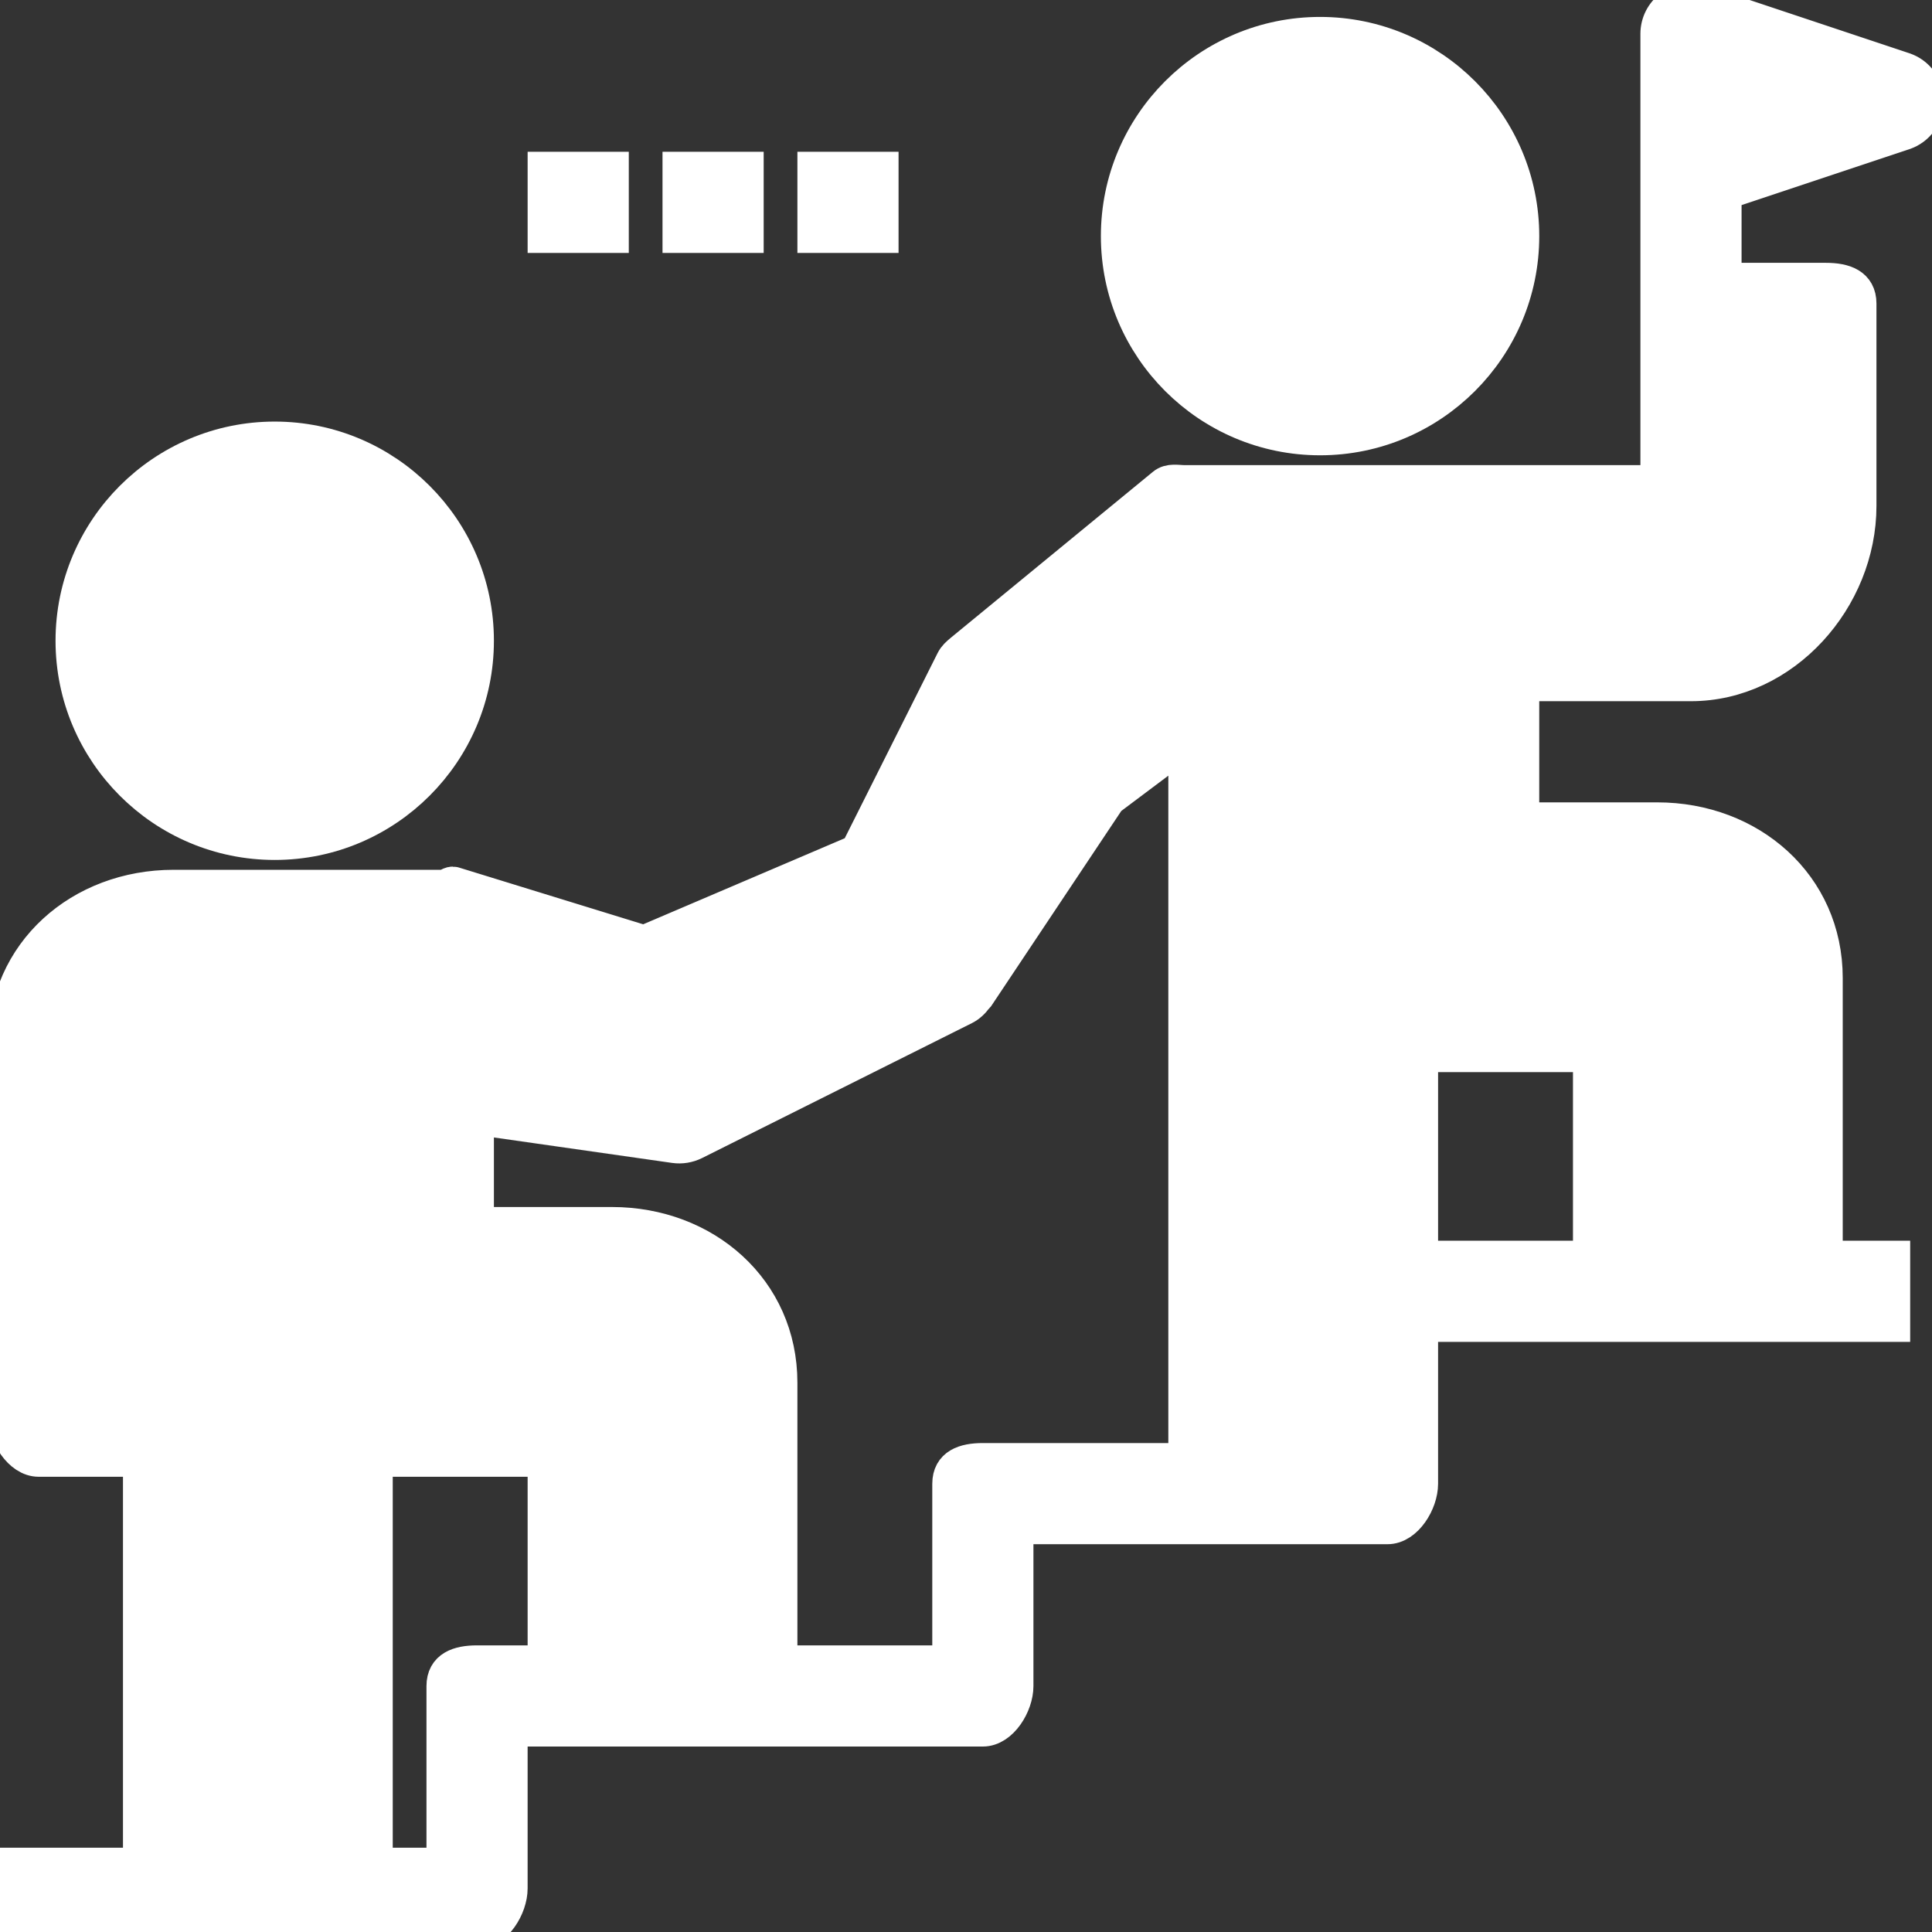 <!DOCTYPE svg PUBLIC "-//W3C//DTD SVG 1.1//EN" "http://www.w3.org/Graphics/SVG/1.1/DTD/svg11.dtd">
<!-- Uploaded to: SVG Repo, www.svgrepo.com, Transformed by: SVG Repo Mixer Tools -->
<svg version="1.1" id="Layer_1" xmlns="http://www.w3.org/2000/svg" xmlns:xlink="http://www.w3.org/1999/xlink" viewBox="0 0 57.294 57.294" xml:space="preserve" width="800px" height="800px" fill="#fff" stroke="#fff">

<rect x="0" y="0" width="57.294" height="57.294" fill="#333333" stroke="none"/>

<g id="SVGRepo_bgCarrier" stroke-width="0"/>

<g id="SVGRepo_tracerCarrier" stroke-linecap="round" stroke-linejoin="round"/>

<g id="SVGRepo_iconCarrier"> <g> <path  d="M35.147,7.002c0,1.181,0.524,2.379,1.34,3.112c0.941-0.163,1.66-1.82,1.66-1.82h2 c0,1-0.524,2.087-1.34,2.819c0.114,0.01,0.224-0.039,0.34-0.039c2.206,0,4-1.83,4-4.037s-1.794-4.018-4-4.018 C36.941,3.02,35.147,4.795,35.147,7.002z"/> <path  d="M4.147,19.002c0,2.206,1.794,4,4,4c0.116,0,0.226,0.122,0.34,0.112 c-0.816-0.733-1.34-1.82-1.34-2.82h2c0,0,0.719,1.657,1.66,1.819c0.816-0.733,1.34-1.858,1.34-3.039c0-2.206-1.794-4.037-4-4.037 C5.941,15.038,4.147,16.795,4.147,19.002z"/> <polygon style="fill:#fff;" points="51.147,3.614 52.985,3.001 51.147,2.389 "/> <polygon style="fill:#fff;" points="40.67,16.002 39.624,16.002 40.147,17.309 "/> <path style="fill:#fff;" d="M18.147,38.294h-5c-0.553,0-1-0.74-1-1.292v-5c0-0.29,0.126-0.565,0.345-0.756 c0.219-0.189,0.51-0.277,0.797-0.234l6.69,0.956l6.708-3.353l-0.303-0.455l-0.607-0.91l-6.235,2.672 c-0.224,0.096-0.478,0.255-0.71,0.176l-5.847-1.804h-2.838v7h-2v-7h-3c-1.654,0-3,1.053-3,2.708v10.292h2v-9h2v23h3V42.002 c0-0.553,0.447-0.708,1-0.708h7c0.553,0,1,0.155,1,0.708v7.292h3v-8.292C21.147,39.347,19.801,38.294,18.147,38.294z"/> <path style="fill:#fff;" d="M51.147,15.002c0,0.552-0.447,1.292-1,1.292h-7.323l-1.748,4.225 c-0.152,0.38-0.519,0.556-0.929,0.556c-0.409,0-0.776-0.139-0.929-0.519l-1.748-4.262h-1.961l-5.562,4.489l-2.646,5.22l0.846,1.232 l3.168-4.77c0.062-0.095,0.142-0.187,0.232-0.254l4-3.005c0.302-0.227,0.709-0.265,1.047-0.097c0.339,0.17,0.553,0.514,0.553,0.893 v23.292h3v-5.292v-8c0-0.553,0.447-0.708,1-0.708h7c0.553,0,1,0.155,1,0.708v7.292h3v-8.292c0-1.655-1.346-2.708-3-2.708h-5 c-0.553,0-1-0.74-1-1.292v-6c0-0.553,0.447-0.708,1-0.708h6c1.654,0,3-1.638,3-3.292v-4.708h-2V15.002L51.147,15.002z"/> <g> <path d="M39.147,13.002c3.309,0,6-2.691,6-6s-2.691-6-6-6s-6,2.691-6,6S35.838,13.002,39.147,13.002z M39.147,3.001 c2.206,0,4,1.794,4,4s-1.794,4-4,4c-0.117,0-0.226,0.122-0.34,0.112c0.816-0.732,1.34-1.819,1.34-2.819h-2 c0,0-0.719,1.657-1.66,1.819c-0.816-0.732-1.34-1.857-1.34-3.038C35.147,4.869,36.941,3.001,39.147,3.001z"/> <path d="M8.147,25.002c3.309,0,6-2.691,6-6s-2.691-6-6-6s-6,2.691-6,6S4.838,25.002,8.147,25.002z M8.147,15.002 c2.206,0,4,1.794,4,4c0,1.181-0.524,2.379-1.34,3.112c-0.941-0.163-1.66-1.82-1.66-1.82h-2c0,1,0.524,2.087,1.34,2.819 c-0.114,0.01-0.224-0.039-0.34-0.039c-2.206,0-4-1.83-4-4.037S5.941,15.002,8.147,15.002z"/> <path d="M56.463,2.053l-6-2c-0.307-0.105-0.64-0.052-0.901,0.137s-0.415,0.49-0.415,0.811v8v5.293h-14 c-0.234,0-0.461-0.064-0.641,0.085l-6,4.927c-0.105,0.089-0.192,0.162-0.254,0.285l-2.836,5.655l-6.314,2.696l-5.639-1.737 c-0.102-0.035-0.209,0.089-0.316,0.089h-8c-2.757,0-5,1.951-5,4.708v11c0,0.552,0.447,1.292,1,1.292h3v12h-4v2h5h5h4 c0.553,0,1-0.74,1-1.292v-4.708h2h5h7c0.553,0,1-0.74,1-1.292v-4.708h6h5c0.553,0,1-0.74,1-1.292v-4.708h6h5h3v-2h-2v-8.292 c0-2.757-2.243-4.708-5-4.708h-4v-4h5c2.757,0,5-2.536,5-5.292v-6c0-0.553-0.447-0.708-1-0.708h-3V5.722l5.316-1.772 c0.409-0.136,0.684-0.518,0.684-0.949S56.872,2.189,56.463,2.053z M40.67,16.002l-0.523,1.307l-0.523-1.308h1.046L40.67,16.002 L40.67,16.002z M14.147,49.294c-0.553,0-1,0.155-1,0.708v5.292h-2v-12h5v6H14.147z M18.147,49.294v-7.292 c0-0.553-0.447-0.708-1-0.708h-7c-0.553,0-1,0.155-1,0.708v13.292h-3v-23h-2v9h-2V31.002c0-1.655,1.346-2.708,3-2.708h3v7h2v-7 h2.838l5.846,1.802c0.232,0.079,0.486-0.007,0.71-0.102l6.235-2.708l0.607,0.892l0.303,0.446l-6.708,3.349l-6.69-0.958 c-0.287-0.043-0.578,0.044-0.797,0.233c-0.218,0.189-0.344,0.463-0.344,0.754v5c0,0.552,0.447,1.292,1,1.292h5 c1.654,0,3,1.053,3,2.708v8.292H18.147z M29.147,43.294c-0.553,0-1,0.155-1,0.708v5.292h-5v-8.292c0-2.757-2.243-4.708-5-4.708h-4 v-3.139l5.858,0.837c0.202,0.028,0.406-0.006,0.589-0.096l8-4c0.146-0.073,0.261-0.184,0.354-0.313 c0.008-0.011,0.023-0.015,0.031-0.026l3.905-5.857l2.263-1.698v21.292H29.147z M47.147,37.294h-5v-6h5V37.294z M53.147,15.002 c0,1.654-1.346,3.292-3,3.292h-6c-0.553,0-1,0.155-1,0.708v6c0,0.552,0.447,1.292,1,1.292h5c1.654,0,3,1.053,3,2.708v8.292h-3 v-7.292c0-0.553-0.447-0.708-1-0.708h-7c-0.553,0-1,0.155-1,0.708v8v5.292h-3V20.002c0-0.379-0.214-0.725-0.553-0.895 c-0.338-0.168-0.745-0.133-1.047,0.095l-4,3c-0.091,0.067-0.17,0.15-0.232,0.245l-3.168,4.752l-0.846-1.27l2.646-5.147 l5.562-4.488h1.961l1.748,4.225c0.152,0.38,0.52,0.556,0.929,0.556s0.776-0.139,0.929-0.519l1.748-4.262h7.323 c0.553,0,1-0.74,1-1.292v-4.708h2C53.147,10.294,53.147,15.002,53.147,15.002z M51.147,3.614V2.389l1.838,0.612L51.147,3.614z"/> <rect x="24.147" y="5.001" width="2" height="2"/> <rect x="20.147" y="5.001" width="2" height="2"/> <rect x="16.147" y="5.001" width="2" height="2"/> </g> </g> </g>

</svg>
